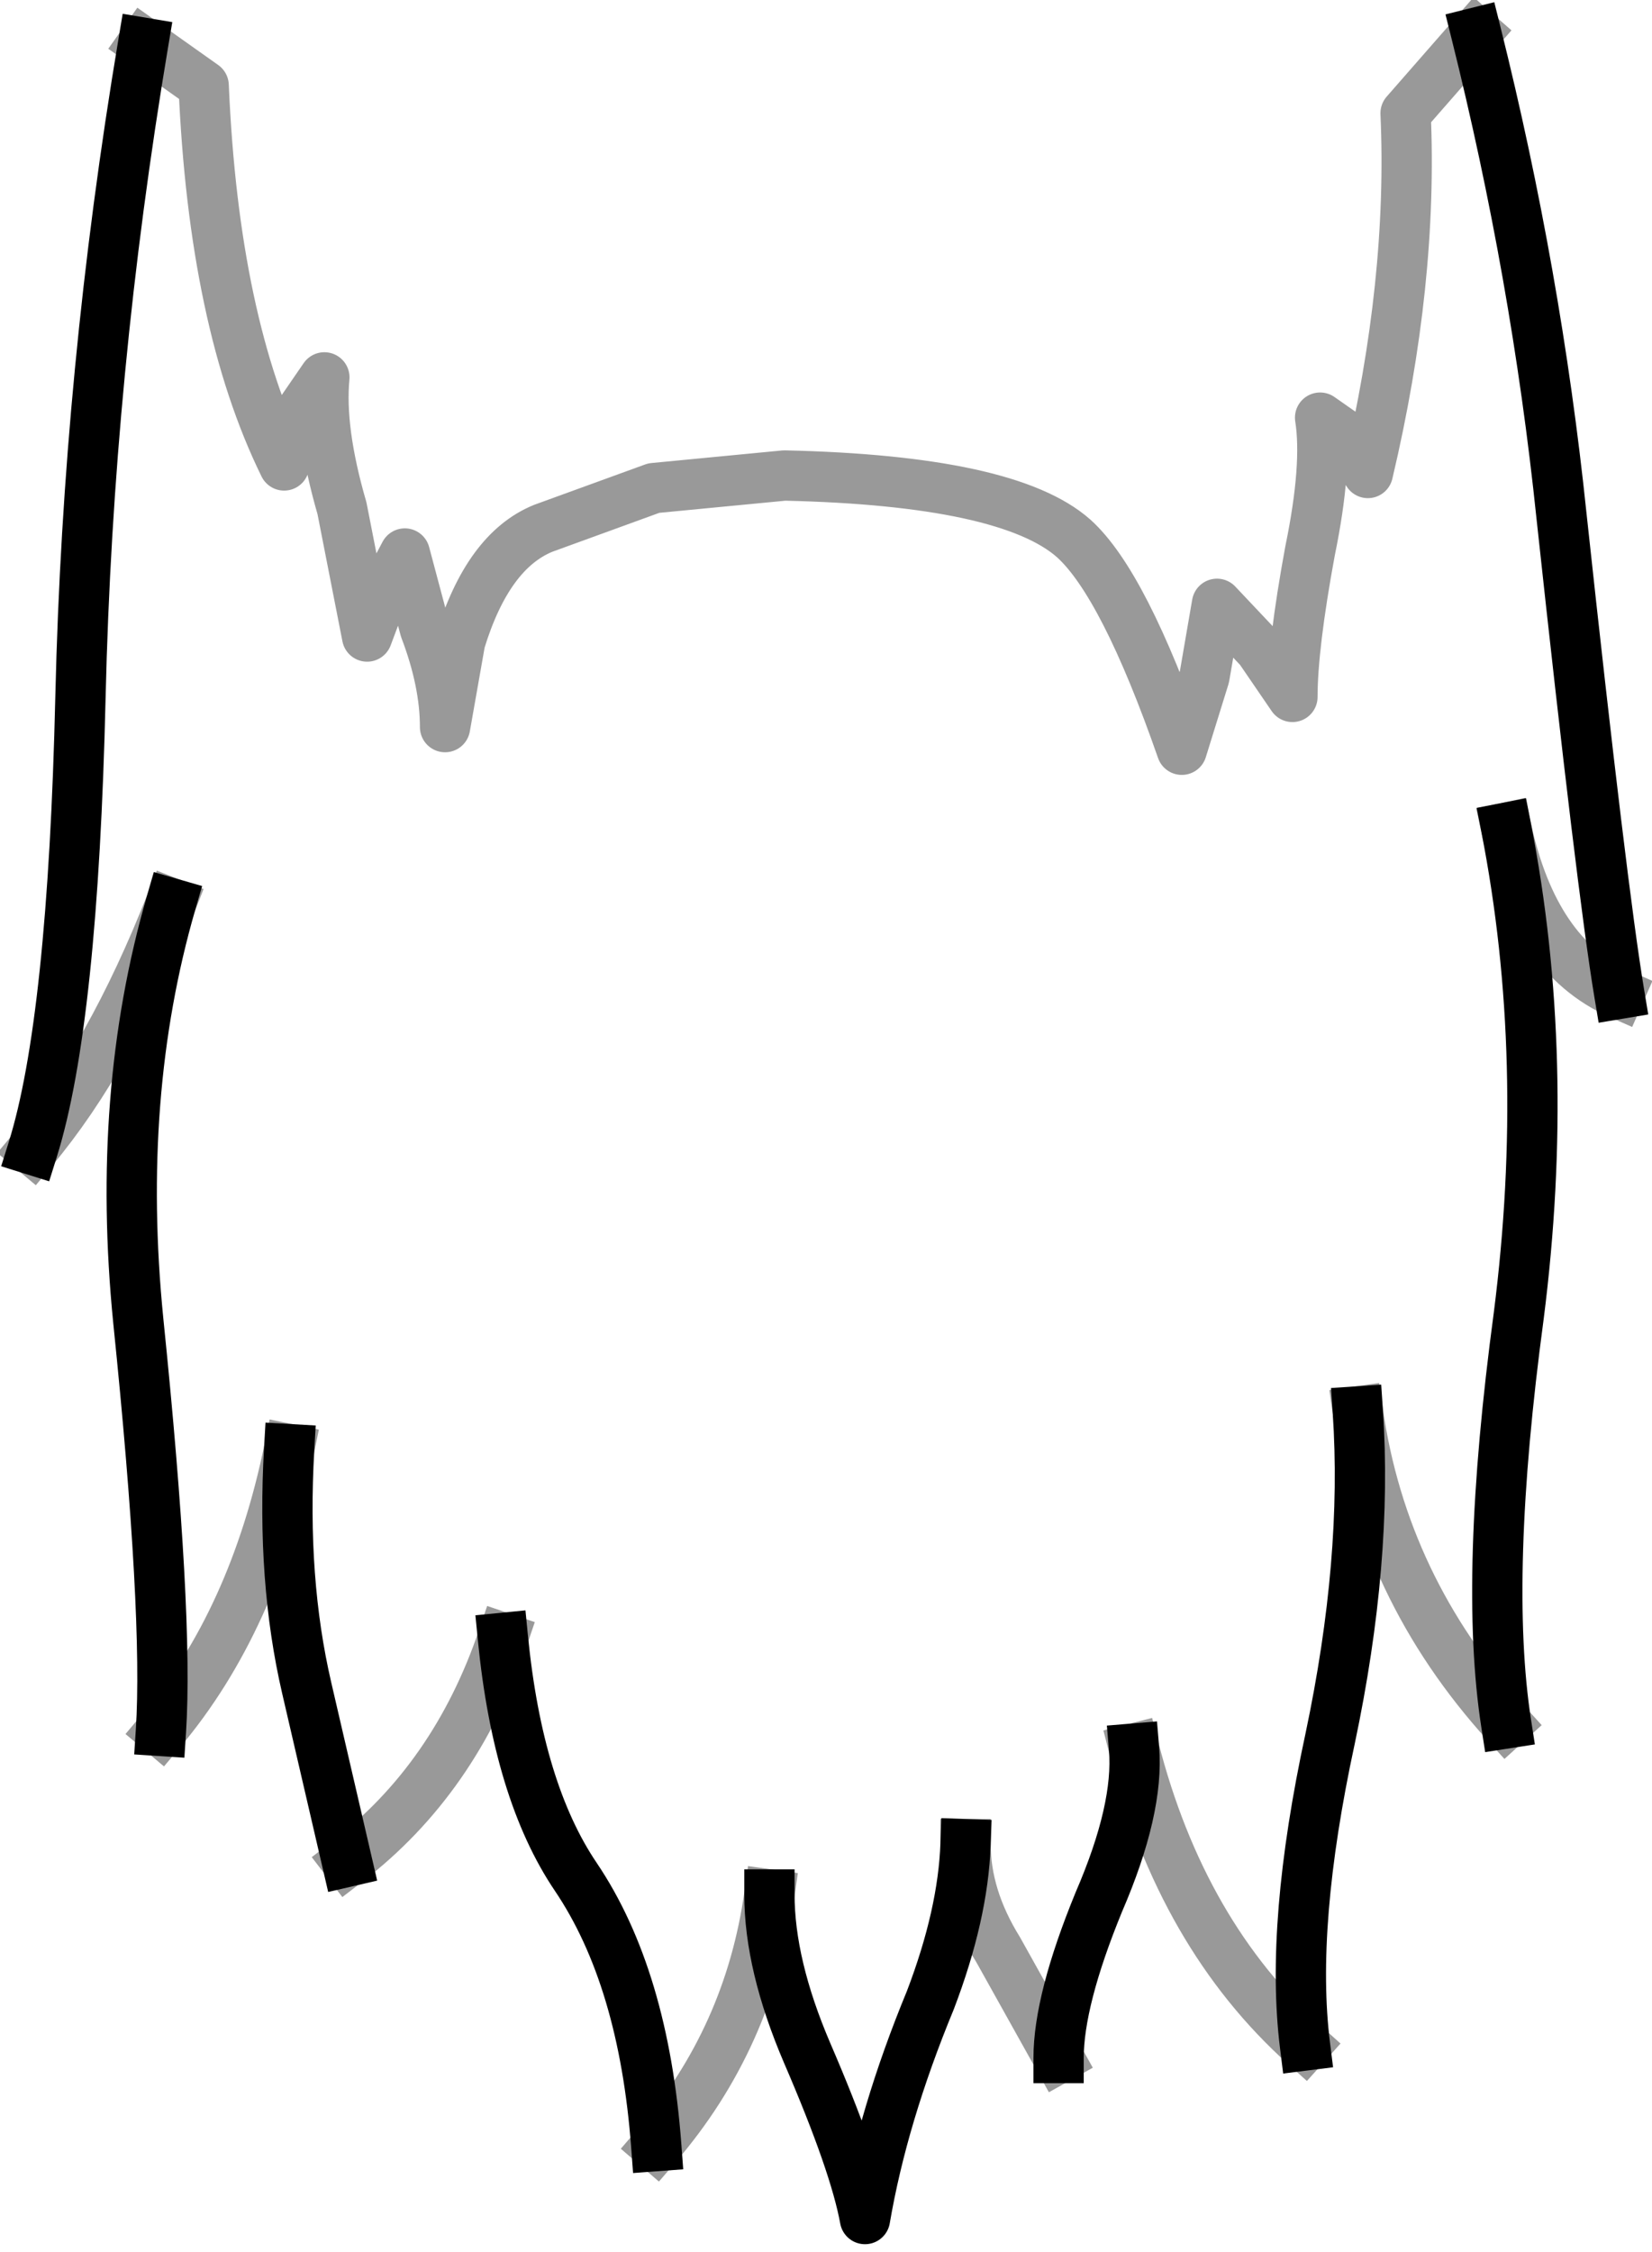 <?xml version="1.0" encoding="UTF-8" standalone="no"?>
<svg xmlns:xlink="http://www.w3.org/1999/xlink" height="44.75px" width="32.85px" xmlns="http://www.w3.org/2000/svg">
  <g transform="matrix(1.0, 0.0, 0.0, 1.0, 16.55, 21.2)">
    <path d="M-13.7 -20.35 L-12.5 -19.5 Q-12.3 -14.8 -10.9 -11.95 L-10.65 -12.9 -10.1 -13.7 Q-10.2 -12.65 -9.75 -11.1 L-9.25 -8.55 -8.95 -9.35 -8.5 -10.2 -8.1 -8.7 Q-7.7 -7.65 -7.7 -6.75 L-7.4 -8.45 Q-6.85 -10.25 -5.75 -10.7 L-3.55 -11.5 -0.95 -11.75 Q3.5 -11.65 4.8 -10.5 5.8 -9.6 6.95 -6.3 L7.4 -7.75 7.65 -9.2 8.5 -8.3 9.15 -7.35 Q9.15 -8.35 9.5 -10.25 9.85 -11.95 9.7 -12.9 L10.2 -12.55 10.65 -11.8 Q11.55 -15.6 11.4 -18.95 L12.8 -20.55 Q14.0 -15.75 14.5 -10.95 15.3 -3.55 15.65 -1.45 13.95 -2.2 13.4 -4.75 14.3 -0.15 13.65 4.95 12.95 10.15 13.4 13.05 10.95 10.35 10.45 6.85 10.65 9.8 9.9 13.35 9.1 17.05 9.4 19.45 6.95 17.25 6.0 13.55 6.1 14.75 5.3 16.6 4.5 18.55 4.5 19.7 L3.3 17.55 Q2.65 16.5 2.65 15.45 2.6 16.85 1.95 18.55 1.0 20.85 0.65 22.9 0.45 21.8 -0.5 19.6 -1.25 17.85 -1.25 16.45 -1.65 19.3 -3.5 21.45 -3.75 18.1 -5.1 16.1 -6.25 14.4 -6.55 11.35 -7.5 14.15 -9.65 15.8 L-10.45 12.35 Q-10.95 10.2 -10.8 7.6 -11.5 11.0 -13.35 13.2 -13.2 10.9 -13.8 5.05 -14.25 0.55 -13.15 -3.25 -14.35 -0.2 -15.9 1.65 -15.1 -0.9 -14.95 -7.35 -14.8 -13.8 -13.7 -20.35" fill="#ffffff" fill-opacity="0.0" fill-rule="evenodd" stroke="none"/>
    <path d="M-13.7 -20.35 Q-14.8 -13.8 -14.95 -7.35 -15.1 -0.9 -15.9 1.65 M-13.15 -3.25 Q-14.25 0.55 -13.8 5.05 -13.2 10.9 -13.35 13.2 M-10.8 7.6 Q-10.95 10.2 -10.45 12.35 L-9.65 15.8 M-6.55 11.35 Q-6.25 14.4 -5.1 16.1 -3.75 18.1 -3.5 21.45 M-1.25 16.45 Q-1.25 17.85 -0.5 19.6 0.45 21.8 0.65 22.9 1.0 20.85 1.95 18.55 2.6 16.85 2.65 15.45 M4.5 19.7 Q4.5 18.55 5.3 16.6 6.1 14.75 6.0 13.55 M9.4 19.45 Q9.1 17.05 9.9 13.35 10.65 9.8 10.45 6.85 M13.4 13.05 Q12.95 10.15 13.65 4.95 14.3 -0.15 13.4 -4.75 M15.65 -1.45 Q15.3 -3.55 14.5 -10.95 14.0 -15.75 12.8 -20.55" fill="none" stroke="#000000" stroke-linecap="square" stroke-linejoin="round" stroke-width="1.0"/>
    <path d="M12.8 -20.55 L11.4 -18.95 Q11.55 -15.6 10.65 -11.8 L10.2 -12.55 9.7 -12.9 Q9.85 -11.95 9.5 -10.25 9.15 -8.35 9.15 -7.35 L8.5 -8.3 7.65 -9.2 7.4 -7.75 6.95 -6.3 Q5.8 -9.6 4.8 -10.5 3.5 -11.65 -0.95 -11.75 L-3.55 -11.5 -5.75 -10.7 Q-6.85 -10.25 -7.4 -8.45 L-7.7 -6.75 Q-7.7 -7.65 -8.1 -8.7 L-8.5 -10.2 -8.95 -9.35 -9.25 -8.55 -9.75 -11.1 Q-10.2 -12.65 -10.1 -13.7 L-10.65 -12.9 -10.9 -11.95 Q-12.3 -14.8 -12.5 -19.5 L-13.7 -20.35 M-15.9 1.65 Q-14.35 -0.2 -13.15 -3.25 M-13.35 13.2 Q-11.5 11.0 -10.8 7.6 M-9.65 15.8 Q-7.5 14.15 -6.55 11.35 M-3.5 21.45 Q-1.65 19.3 -1.25 16.45 M2.65 15.45 Q2.65 16.5 3.3 17.55 L4.5 19.7 M6.0 13.55 Q6.95 17.25 9.4 19.45 M10.45 6.85 Q10.95 10.35 13.4 13.05 M13.4 -4.75 Q13.95 -2.2 15.65 -1.45" fill="none" stroke="#000000" stroke-linecap="square" stroke-linejoin="round" stroke-opacity="0.4" stroke-width="1.0"/>
  </g>
</svg>
